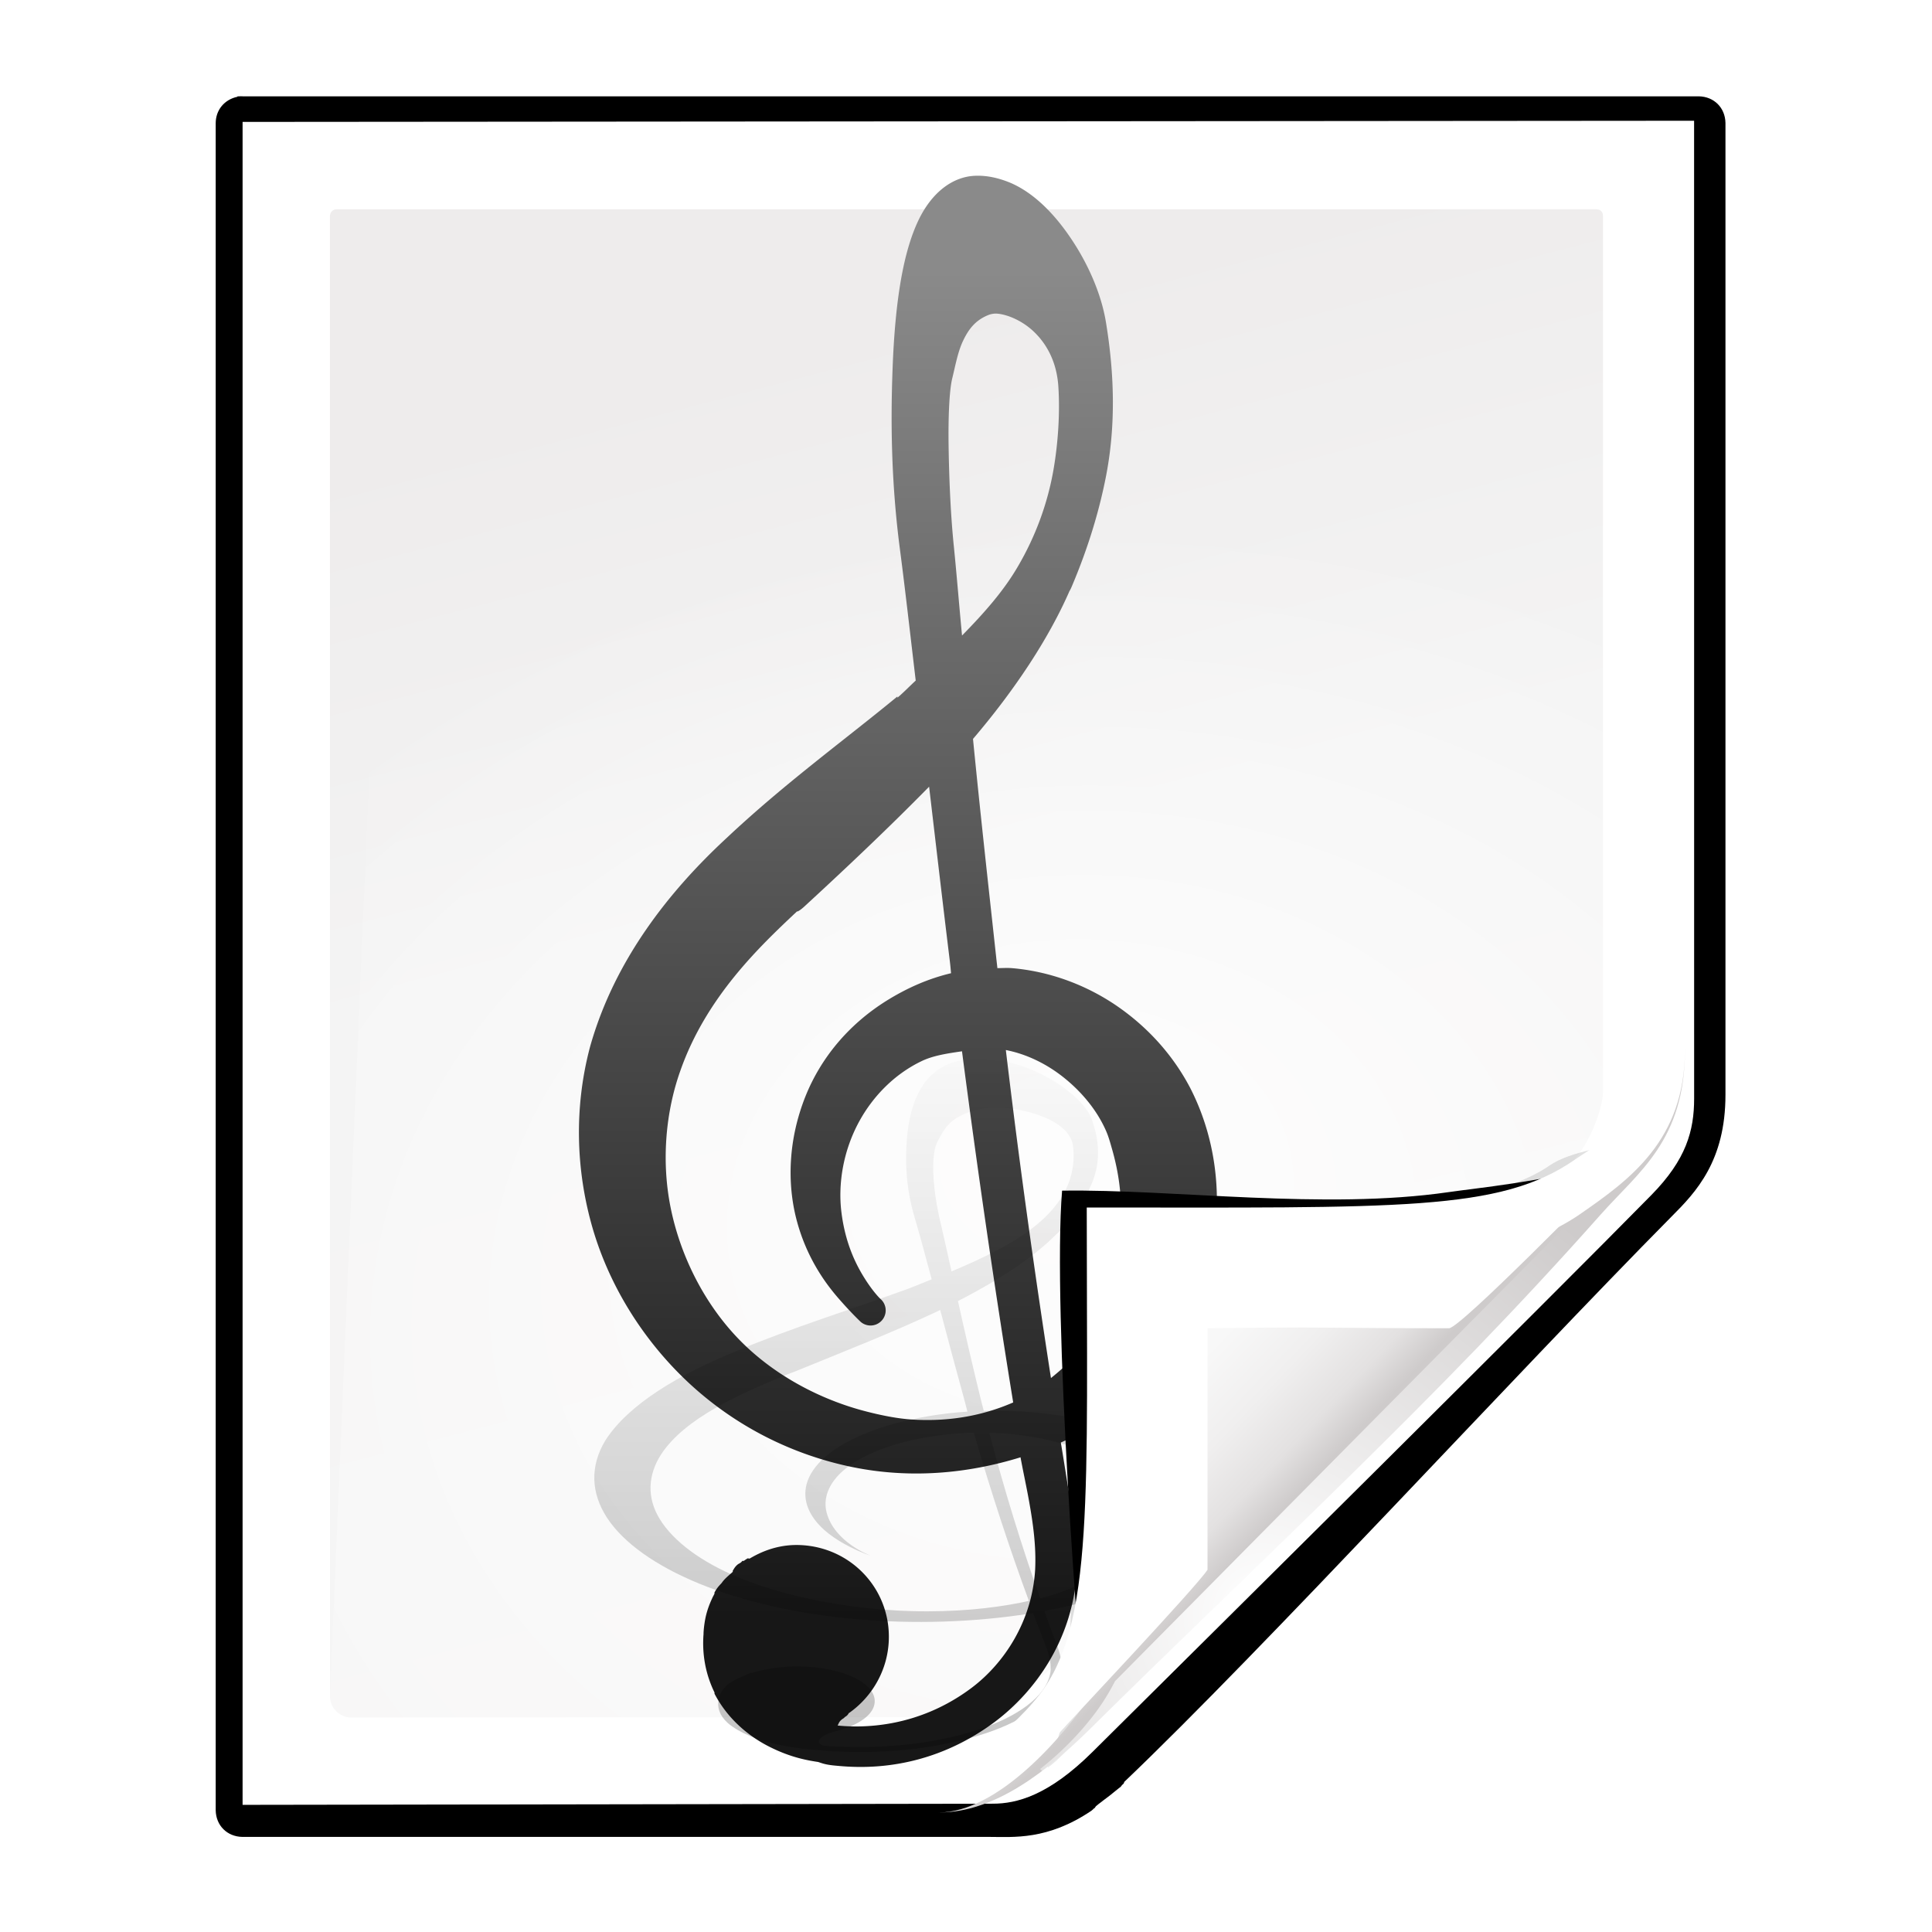 <?xml version="1.0" encoding="UTF-8" standalone="no"?>
<!-- Created with Inkscape (http://www.inkscape.org/) -->

<svg
   xmlns:dc="http://purl.org/dc/elements/1.1/"
   xmlns:cc="http://creativecommons.org/ns#"
   xmlns:rdf="http://www.w3.org/1999/02/22-rdf-syntax-ns#"
   xmlns:svg="http://www.w3.org/2000/svg"
   xmlns="http://www.w3.org/2000/svg"
   xmlns:xlink="http://www.w3.org/1999/xlink"
   xmlns:sodipodi="http://sodipodi.sourceforge.net/DTD/sodipodi-0.dtd"
   xmlns:inkscape="http://www.inkscape.org/namespaces/inkscape"
   width="128"
   height="128"
   id="svg2606"
   sodipodi:version="0.32"
   inkscape:version="0.48.0 r9654"
   version="1.0"
   sodipodi:docname="text-x-lilypond.svgz"
   inkscape:output_extension="org.inkscape.output.svgz.inkscape"
   inkscape:export-filename="/home/pinheiro/pics/oxygen-icons/scalable/mimetypes/small/16x16/text-x-lilypond.png"
   inkscape:export-xdpi="180"
   inkscape:export-ydpi="180">
  <defs
     id="defs2608">
    <linearGradient
       id="linearGradient6131">
      <stop
         id="stop6133"
         offset="0"
         style="stop-color:#fcfcfc;stop-opacity:1" />
      <stop
         style="stop-color:#f8f8f8;stop-opacity:1"
         offset="0.523"
         id="stop6135" />
      <stop
         id="stop6141"
         offset="0.775"
         style="stop-color:#f0efef;stop-opacity:1;" />
      <stop
         id="stop6139"
         offset="0.901"
         style="stop-color:#e3e1e1;stop-opacity:1;" />
      <stop
         id="stop6137"
         offset="1"
         style="stop-color:#cecbcb;stop-opacity:1" />
    </linearGradient>
    <linearGradient
       inkscape:collect="always"
       xlink:href="#linearGradient6131"
       id="linearGradient3893"
       gradientUnits="userSpaceOnUse"
       gradientTransform="matrix(1.012,0,0,1.012,-0.896,-0.987)"
       x1="86.738"
       y1="93.621"
       x2="95.46"
       y2="102.344" />
    <radialGradient
       inkscape:collect="always"
       xlink:href="#linearGradient3913-5"
       id="radialGradient3919-5"
       cx="90.75"
       cy="110.253"
       fx="90.75"
       fy="110.253"
       r="18.75"
       gradientTransform="matrix(1.307,0,0,1.307,-27.836,-33.818)"
       gradientUnits="userSpaceOnUse" />
    <linearGradient
       inkscape:collect="always"
       id="linearGradient3913-5">
      <stop
         style="stop-color:#ffffff;stop-opacity:1;"
         offset="0"
         id="stop3915-4" />
      <stop
         style="stop-color:#ffffff;stop-opacity:0;"
         offset="1"
         id="stop3917-7" />
    </linearGradient>
    <clipPath
       clipPathUnits="userSpaceOnUse"
       id="clipPath3889-6">
      <path
         sodipodi:nodetypes="cscscssc"
         inkscape:connector-curvature="0"
         id="path3891-5"
         d="m 112,82.503 c 0,4.465 -2.797,6.41 -5.28,8.094 -5.109,3.465 -14.939,3.325 -20.72,3.406 -0.081,5.781 0.166,15.505 -3.299,20.613 -1.684,2.482 -5.291,5.387 -8.201,5.387 2.318,0 4.743,-1.335 7.584,-4.085 9.142,-8.849 17.367,-16.135 25.673,-25.298 C 109.676,88.504 112,86.979 112,82.503 z"
         style="fill:url(#linearGradient3893);fill-opacity:1;stroke:none" />
    </clipPath>
    <filter
       color-interpolation-filters="sRGB"
       inkscape:collect="always"
       id="filter3909-6">
      <feGaussianBlur
         inkscape:collect="always"
         stdDeviation="0.43"
         id="feGaussianBlur3911-9" />
    </filter>
    <linearGradient
       inkscape:collect="always"
       xlink:href="#linearGradient3897-7"
       id="linearGradient3895-3"
       gradientUnits="userSpaceOnUse"
       gradientTransform="matrix(1.334,0,0,1.364,-37.239,-42.998)"
       x1="82.157"
       y1="90.382"
       x2="94.221"
       y2="102.184" />
    <linearGradient
       id="linearGradient3897-7">
      <stop
         style="stop-color:#fcfcfc;stop-opacity:1"
         offset="0"
         id="stop3899-4" />
      <stop
         id="stop3901-5"
         offset="0.523"
         style="stop-color:#f8f8f8;stop-opacity:1" />
      <stop
         style="stop-color:#f0efef;stop-opacity:1;"
         offset="0.723"
         id="stop3903-2" />
      <stop
         style="stop-color:#e3e1e1;stop-opacity:1;"
         offset="0.89"
         id="stop3905-5" />
      <stop
         style="stop-color:#cecbcb;stop-opacity:1"
         offset="1"
         id="stop3907-4" />
    </linearGradient>
    <clipPath
       clipPathUnits="userSpaceOnUse"
       id="clipPath6093-7">
      <path
         inkscape:connector-curvature="0"
         sodipodi:nodetypes="cccssccc"
         id="path6095-4"
         d="m 17,8 0.783,110 57.5,0 c 1.675,0 3.119,0.181 4.9,-1.6 8.798,-8.798 21.481,-23.383 28.74,-30.707 2.441,-2.463 2.801,-4.471 2.801,-6.724 L 110,8 z"
         style="fill:#ffffff;fill-opacity:1" />
    </clipPath>
    <radialGradient
       inkscape:collect="always"
       xlink:href="#linearGradient5982-7"
       id="radialGradient5988-0"
       cx="68.139"
       cy="89.42"
       fx="67.932"
       fy="72.691"
       r="47.5"
       gradientTransform="matrix(1.586,-0.079,0.065,1.295,-41.872,-14.425)"
       gradientUnits="userSpaceOnUse" />
    <linearGradient
       inkscape:collect="always"
       id="linearGradient5982-7">
      <stop
         style="stop-color:#ffffff;stop-opacity:1;"
         offset="0"
         id="stop5984-8" />
      <stop
         style="stop-color:#ffffff;stop-opacity:0;"
         offset="1"
         id="stop5986-6" />
    </linearGradient>
    <filter
       color-interpolation-filters="sRGB"
       inkscape:collect="always"
       id="filter6171-8"
       x="-0.479"
       width="1.957"
       y="-0.513"
       height="2.026">
      <feGaussianBlur
         inkscape:collect="always"
         stdDeviation="10.141"
         id="feGaussianBlur6173-8" />
    </filter>
    <linearGradient
       inkscape:collect="always"
       xlink:href="#linearGradient4518-3"
       id="linearGradient4524-4"
       x1="47.236"
       y1="22.15"
       x2="72"
       y2="116.401"
       gradientUnits="userSpaceOnUse"
       gradientTransform="matrix(0.942,0,0,0.941,3.516,3.146)" />
    <linearGradient
       id="linearGradient4518-3">
      <stop
         style="stop-color:#eeecec;stop-opacity:1"
         offset="0"
         id="stop4520-1" />
      <stop
         id="stop5969-4"
         offset="0.4"
         style="stop-color:#f4f4f4;stop-opacity:1" />
      <stop
         style="stop-color:#f6f5f5;stop-opacity:1"
         offset="1"
         id="stop4522-9" />
    </linearGradient>
    <filter
       inkscape:collect="always"
       id="filter4123">
      <feGaussianBlur
         inkscape:collect="always"
         stdDeviation="2.028"
         id="feGaussianBlur4125" />
    </filter>
    <filter
       inkscape:collect="always"
       id="filter3822">
      <feGaussianBlur
         inkscape:collect="always"
         stdDeviation="2.715"
         id="feGaussianBlur3824" />
    </filter>
    <filter
       inkscape:collect="always"
       id="filter3827"
       x="-0.085"
       width="1.169"
       y="-0.105"
       height="1.21">
      <feGaussianBlur
         inkscape:collect="always"
         stdDeviation="2.173"
         id="feGaussianBlur3829" />
    </filter>
    <linearGradient
       inkscape:collect="always"
       xlink:href="#linearGradient4395-5"
       id="linearGradient4407-5"
       gradientUnits="userSpaceOnUse"
       gradientTransform="translate(-2,0)"
       x1="80.797"
       y1="105.286"
       x2="80.797"
       y2="70.786" />
    <linearGradient
       id="linearGradient4395-5">
      <stop
         style="stop-color:#171717;stop-opacity:1;"
         offset="0"
         id="stop4397-4" />
      <stop
         style="stop-color:#8a8a8a;stop-opacity:1;"
         offset="1"
         id="stop4399-7" />
    </linearGradient>
    <linearGradient
       y2="89.655"
       x2="78.65"
       y1="115.628"
       x1="78.65"
       gradientTransform="translate(-2,0)"
       gradientUnits="userSpaceOnUse"
       id="linearGradient3357"
       xlink:href="#linearGradient4379-5"
       inkscape:collect="always" />
    <linearGradient
       inkscape:collect="always"
       id="linearGradient4379-5">
      <stop
         style="stop-color:#000000;stop-opacity:1;"
         offset="0"
         id="stop4381-6" />
      <stop
         style="stop-color:#000000;stop-opacity:0;"
         offset="1"
         id="stop4383-9" />
    </linearGradient>
    <filter
       color-interpolation-filters="sRGB"
       inkscape:collect="always"
       id="filter4074">
      <feGaussianBlur
         inkscape:collect="always"
         stdDeviation="0.48"
         id="feGaussianBlur4076" />
    </filter>
    <linearGradient
       y2="89.655"
       x2="78.65"
       y1="115.628"
       x1="78.65"
       gradientTransform="translate(-2,0)"
       gradientUnits="userSpaceOnUse"
       id="linearGradient4458"
       xlink:href="#linearGradient4379-5"
       inkscape:collect="always" />
    <linearGradient
       inkscape:collect="always"
       xlink:href="#linearGradient4395-5"
       id="linearGradient3074"
       gradientUnits="userSpaceOnUse"
       gradientTransform="translate(-2,0)"
       x1="80.797"
       y1="105.286"
       x2="80.797"
       y2="70.786" />
  </defs>
  <sodipodi:namedview
     id="base"
     pagecolor="#ffffff"
     bordercolor="#666666"
     borderopacity="1.0"
     inkscape:pageopacity="0.0"
     inkscape:pageshadow="2"
     inkscape:zoom="2.8284271"
     inkscape:cx="38.746388"
     inkscape:cy="45.367368"
     inkscape:document-units="px"
     inkscape:current-layer="layer1"
     width="128px"
     height="128px"
     showgrid="true"
     inkscape:grid-points="true"
     showguides="true"
     inkscape:guide-bbox="true"
     inkscape:window-width="1224"
     inkscape:window-height="757"
     inkscape:window-x="201"
     inkscape:window-y="270"
     inkscape:snap-global="true"
     inkscape:window-maximized="0"
     inkscape:snap-page="true">
    <inkscape:grid
       id="GridFromPre046Settings"
       type="xygrid"
       originx="0px"
       originy="0px"
       spacingx="8px"
       spacingy="8px"
       color="#0000ff"
       empcolor="#0000ff"
       opacity="0.2"
       empopacity="0.4"
       empspacing="2"
       visible="true"
       enabled="true"
       snapvisiblegridlinesonly="true" />
    <sodipodi:guide
       orientation="1,0"
       position="-68,29.326"
       id="guide4564" />
    <sodipodi:guide
       orientation="1,0"
       position="-121.622,135.057"
       id="guide3859" />
    <sodipodi:guide
       orientation="0,1"
       position="38.582,-74.688"
       id="guide4360" />
  </sodipodi:namedview>
  <g
     inkscape:label="Livello 1"
     inkscape:groupmode="layer"
     id="layer1">
    <rect
       style="fill:#000000;fill-opacity:0.004;stroke:none;opacity:0.01"
       id="rect3854"
       width="128"
       height="128"
       x="0"
       y="0" />
    <path
       style="opacity:0.456;fill:#000000;fill-opacity:1;filter:url(#filter4123)"
       d="m 13.333,5.336 0,118.33 49.855,-0.067 c 2.116,-0.003 4.529,-1.772 7,-4.25 0.712,-0.714 1.441,-1.394 2.156,-2.094 0.416,-0.406 0.832,-0.814 1.25,-1.219 7.774,-7.41 26.983,-25.123 34.219,-33.1 0.421,-0.421 0.812,-0.811 1.156,-1.188 1.464,-1.498 2.762,-2.838 2.994,-5.862 L 112,75.156 111.997,5.336 z"
       id="path5990"
       inkscape:connector-curvature="0"
       sodipodi:nodetypes="ccsssccccccc"
       transform="matrix(0.942,0,0,0.941,3.516,3.146)" />
    <path
       transform="matrix(0.942,0,0,0.941,3.516,3.146)"
       style="fill:#000000;fill-opacity:1;filter:url(#filter3822)"
       d="m 12.969,3.438 c -1.48e-4,0.01 -1.48e-4,0.021 0,0.031 -0.921,0.195 -1.534,0.933 -1.531,1.875 l 0,118.737 c -1.48e-4,0.01 -1.48e-4,0.021 0,0.031 0.019,1.072 0.803,1.856 1.875,1.875 0.01,1.5e-4 0.021,1.5e-4 0.031,0 l 52.529,0 c 1.658,0 4.07,0.247 7.156,-1.844 0.096,-0.069 0.181,-0.154 0.25,-0.25 -0.056,0.05 -0.118,0.229 0.062,-0.062 0.055,-0.047 0.107,-0.09 0.188,-0.156 0.22,-0.18 0.517,-0.386 0.781,-0.594 0.264,-0.208 0.493,-0.395 0.656,-0.531 0.041,-0.034 0.078,-0.049 0.125,-0.094 0.024,-0.022 0.045,-0.069 0.094,-0.125 0.024,-0.028 0.075,-0.046 0.125,-0.125 0.012,-0.018 0.013,-0.057 0.031,-0.094 9.793,-9.351 27.457,-28.634 38.5,-39.812 1.711,-1.711 3.781,-3.906 3.781,-8.562 l 0,-68.394 c 1.5e-4,-0.01 1.5e-4,-0.021 0,-0.031 -0.019,-1.072 -0.803,-1.856 -1.875,-1.875 -0.01,-1.484e-4 -0.021,-1.484e-4 -0.031,0 l -102.279,0 c -0.033,-0.003 -0.061,0.001 -0.094,0 -0.088,-0.004 -0.162,-0.008 -0.25,0 -0.042,-0.002 -0.083,-0.002 -0.125,0 z"
       id="path3314"
       inkscape:connector-curvature="0"
       sodipodi:nodetypes="cccccccsccccscsccccsccccccccc" />
    <path
       style="fill:#ffffff;fill-opacity:1"
       d="m 16.072,8.077 0,111.499 49.708,-0.077 c 1.578,0 3.686,-0.537 6.592,-3.421 8.353,-8.292 30.207,-29.952 37.043,-36.912 2.298,-2.34 2.826,-4.249 2.826,-6.39 L 112.238,8 z"
       id="path34"
       sodipodi:nodetypes="cccssccc"
       inkscape:connector-curvature="0" />
    <path
       style="fill:url(#linearGradient4524-4);fill-opacity:1"
       d="m 22.331,13.865 c -0.32,0 -0.471,0.221 -0.471,0.471 l 0,98.041 c 0,0.773 0.64,1.413 1.413,1.412 l 38.775,-0.029 c 0.05,-4e-5 0.763,0.022 1.413,0.029 1.674,-0.038 2.949,-0.71 4.102,-1.5 0.991,-0.274 27.991,-26.656 36.581,-35.308 1.283,-1.292 2.058,-3.717 2.058,-4.609 l 0,-58.037 c 0,-0.304 -0.154,-0.471 -0.471,-0.471 z"
       id="path3967"
       inkscape:connector-curvature="0"
       sodipodi:nodetypes="ccsssccscccc" />
    <path
       sodipodi:nodetypes="ccssscccccc"
       inkscape:connector-curvature="0"
       id="path5980"
       d="m 26.331,17.865 c -0.32,0 -0.471,0.221 -0.471,0.471 l -4,94.041 c -0.033,0.773 0.64,1.408 1.413,1.412 l 43.527,0.264 c 0.05,3e-4 3.083,-0.007 3.733,4e-5 6.16,-4.24 28.876,-26.117 37.3,-34.593 0.619,-0.694 0.431,-0.348 1.369,-1.513 l 0,-63.612 c 0,-0.304 -0.154,-0.471 -0.471,-0.471 z"
       style="opacity:0.847;fill:url(#radialGradient5988-0);fill-opacity:1" />
    <path
       style="fill:#000000"
       d=""
       id="path2197" />
    <path
       clip-path="url(#clipPath6093-7)"
       style="opacity:0.347;fill:#000000;fill-opacity:1;stroke:none;filter:url(#filter6171-8)"
       d="m 116.124,78.972 c 0,4.465 -6.198,3.507 -8.68,5.19 -5.109,3.465 -20.175,2.225 -25.956,2.306 -0.081,5.781 -0.937,19.675 -0.937,25.825 0,2.978 -3.44,11.209 -6.351,11.209 -2.091,1.534 3.488,8.211 6.735,5.32 9.502,-8.461 35.132,-30.023 43.351,-39.263 2.04,-2.294 -3.181,-13.376 -8.162,-10.588 z"
       id="path6153"
       inkscape:connector-curvature="0"
       sodipodi:nodetypes="cscscssc"
       transform="matrix(1.181,0,0,1.209,-24.264,-24.511)" />
    <g
       id="g4403"
       transform="matrix(2.585,0,0,2.585,-148.716,-165.101)">
      <path
         sodipodi:type="inkscape:offset"
         inkscape:radius="0.38491002"
         inkscape:original="M 82.53125 68.75 C 81.734522 68.79436 80.915488 69.659414 80.78125 73.34375 C 80.73595 74.587052 80.741232 76.12533 80.96875 77.875 C 81.11339 78.97478 81.258916 80.234502 81.40625 81.46875 C 81.196744 81.65446 80.99965 81.849045 80.78125 82.03125 C 79.413406 83.157768 77.870153 84.248786 76.40625 85.625 C 74.958916 86.963115 73.628989 88.664233 73.03125 90.78125 C 72.64239 92.237433 72.673267 93.798831 73.09375 95.25 C 73.519103 96.711518 74.360688 98.040074 75.46875 99.0625 C 76.597492 100.10146 77.967419 100.79266 79.4375 101.09375 C 80.946485 101.40329 82.506432 101.27758 83.90625 100.78125 C 83.93916 100.77015 83.96736 100.7615 84 100.75 C 84.08635 101.26584 84.19512 101.7902 84.28125 102.28125 C 84.389599 102.88284 84.467676 103.49824 84.4375 104.125 C 84.35089 105.58915 83.560195 106.75495 82.65625 107.4375 C 81.13313 108.58264 79.57694 108.52764 78.96875 108.46875 C 78.736017 108.44975 78.65625 108.40625 78.65625 108.40625 C 78.44146 108.29744 78.47273 107.8529 78.96875 107.5625 C 78.98098 107.5545 78.98723 107.53825 79 107.53125 C 79.554401 107.19197 79.912061 106.60446 79.9375 105.90625 C 79.97785 104.79895 79.138544 103.8841 78.03125 103.84375 C 77.576669 103.82715 77.158099 103.94478 76.8125 104.1875 C 76.8085 104.1905 76.78523 104.18419 76.78125 104.1875 C 76.74946 104.2075 76.71893 104.25795 76.6875 104.28125 C 76.64149 104.31865 76.605035 104.36504 76.5625 104.40625 C 76.47989 104.48295 76.416448 104.55269 76.34375 104.65625 C 76.29779 104.72175 76.22755 104.79802 76.1875 104.875 C 76.1756 104.8992 76.1682 104.9117 76.15625 104.9375 C 76.14855 104.9539 76.1324 104.9829 76.125 105 C 76.0699 105.11808 76.03147 105.24546 76 105.375 C 75.97115 105.49889 75.9423 105.61812 75.9375 105.75 C 75.89938 106.16883 75.969578 106.64957 76.1875 107.09375 C 76.484725 107.66557 76.961761 108.07857 77.4375 108.3125 C 77.940847 108.56159 78.384651 108.65137 78.65625 108.6875 C 78.65625 108.6875 78.769169 108.7322 78.96875 108.75 C 79.56152 108.8079 81.154146 108.92474 82.8125 107.6875 C 83.770285 106.96806 84.646893 105.73387 84.75 104.15625 C 84.78208 103.4872 84.670349 102.85231 84.5625 102.25 C 84.47516 101.73817 84.368574 101.16572 84.28125 100.625 C 84.644044 100.47614 85.019626 100.3002 85.34375 100.09375 C 86.51046 99.351238 87.374494 98.264416 87.875 97.03125 C 88.568195 95.33254 88.469896 93.454452 87.6875 91.9375 C 87.261763 91.128311 86.651456 90.458887 85.9375 89.96875 C 85.173712 89.445629 84.295365 89.135715 83.4375 89.0625 C 83.199883 89.04381 82.979706 89.04799 82.75 89.0625 C 82.72656 88.851842 82.71041 88.648358 82.6875 88.4375 C 82.479371 86.52143 82.27654 84.594384 82.09375 82.71875 C 83.21034 81.437753 84.066062 80.080421 84.59375 78.875 C 84.61401 78.82854 84.63672 78.796471 84.65625 78.75 C 85.103496 77.697714 85.351038 76.790159 85.5 76.03125 C 85.736563 74.82603 85.724177 73.543494 85.5 72.1875 C 85.304077 71.002324 84.305224 69.352091 83.28125 68.90625 C 83.046166 68.803892 82.796826 68.735211 82.53125 68.75 z M 83.03125 71.53125 C 83.741218 71.51959 84.933567 72.223196 85.03125 73.75 C 85.07688 74.457968 85.031038 75.249576 84.90625 75.96875 C 84.749895 76.867383 84.445782 77.746188 83.96875 78.5625 C 83.454362 79.453857 82.712018 80.237078 81.90625 81 C 81.800768 79.918777 81.699254 78.838334 81.59375 77.8125 C 81.436148 76.18348 81.372836 74.243981 81.5625 73.46875 C 81.719177 72.828304 81.863559 71.940093 82.75 71.59375 C 82.82674 71.56377 82.929826 71.53292 83.03125 71.53125 z M 81.625 83.25 C 81.82415 84.945148 82.030346 86.678209 82.25 88.46875 C 82.27556 88.677064 82.28645 88.884987 82.3125 89.09375 C 81.628436 89.195327 81.012487 89.478329 80.46875 89.8125 C 79.514587 90.402018 78.880255 91.237475 78.53125 92.09375 C 78.094149 93.172892 78.109026 94.192247 78.3125 95 C 78.54608 95.919817 78.99046 96.537377 79.3125 96.90625 C 79.63454 97.275122 79.84375 97.4375 79.84375 97.4375 C 79.84375 97.4375 78.919849 96.666752 78.71875 94.9375 C 78.63162 94.18229 78.744083 93.266915 79.21875 92.40625 C 79.594636 91.725178 80.206224 91.098891 81 90.71875 C 81.454767 90.500729 81.969647 90.368619 82.5 90.34375 C 82.932718 93.700882 83.411937 97.017943 83.90625 100.03125 C 83.83693 100.06445 83.76106 100.12535 83.6875 100.15625 C 82.951869 100.48265 82.007942 100.69774 80.875 100.625 C 80.477843 100.5995 80.053933 100.52734 79.59375 100.40625 C 78.428752 100.10028 77.104543 99.434325 76.09375 98.34375 C 75.217423 97.39763 74.60074 96.157005 74.34375 94.875 C 74.08787 93.598542 74.199691 92.292961 74.59375 91.1875 C 75.29572 89.184045 76.770851 87.82738 77.71875 86.9375 C 77.77524 86.88554 77.852493 86.863008 77.90625 86.8125 C 79.148919 85.668699 80.461332 84.497124 81.625 83.25 z M 82.875 90.34375 C 83.013843 90.35205 83.17394 90.35076 83.3125 90.375 C 83.936771 90.483072 84.545826 90.769584 85.0625 91.1875 C 85.5457 91.577923 85.956385 92.095659 86.21875 92.6875 C 86.29393 92.85491 86.354915 93.040144 86.40625 93.21875 C 86.786331 94.542316 86.647416 95.543767 86.46875 96.4375 C 86.327639 97.140553 86.125407 97.800971 85.71875 98.4375 C 85.384654 98.960533 84.902666 99.498641 84.1875 99.90625 C 83.725424 96.975552 83.266499 93.700959 82.875 90.34375 z "
         style="fill:url(#linearGradient3074);fill-opacity:1;stroke:#000000;stroke-width:0;stroke-linecap:butt;stroke-linejoin:miter;stroke-miterlimit:4;stroke-opacity:1"
         id="path3072"
         d="m 82.5,68.375 c -0.53,0.029 -1.077,0.391 -1.438,1.156 -0.36,0.765 -0.588,1.943 -0.656,3.812 -0.046,1.256 -0.044,2.816 0.188,4.594 0.136,1.037 0.267,2.203 0.406,3.375 -0.16,0.146 -0.314,0.309 -0.469,0.438 l 0,-0.031 c -1.352,1.114 -2.887,2.226 -4.375,3.625 -1.48,1.369 -2.876,3.135 -3.5,5.344 -0.408,1.527 -0.377,3.139 0.062,4.656 0.446,1.532 1.341,2.931 2.5,4 1.18,1.086 2.619,1.81 4.156,2.125 1.462,0.3 2.935,0.176 4.312,-0.25 0.071,0.385 0.156,0.77 0.219,1.125 0.106,0.588 0.184,1.167 0.156,1.75 -0.079,1.338 -0.803,2.411 -1.625,3.031 -1.418,1.066 -2.869,1.024 -3.438,0.969 0.032,-0.053 0.034,-0.116 0.156,-0.188 a 0.385,0.385 0 0 0 0.031,-0.031 c 0.08,-0.044 0.096,-0.096 0.094,-0.094 0.598,-0.414 1.003,-1.1 1.031,-1.875 0.048,-1.309 -0.969,-2.39 -2.281,-2.438 -0.471,-0.017 -0.893,0.114 -1.281,0.344 -0.016,0.01 -0.046,-0.01 -0.062,0 -0.032,0.02 -0.063,0.041 -0.094,0.062 -0.009,0.005 -0.024,-0.004 -0.031,0 -0.014,0.008 -0.031,0.031 -0.031,0.031 -0.042,0.035 -0.081,0.048 -0.094,0.062 -0.081,0.066 -0.104,0.134 -0.125,0.156 l 0,0.031 c -0.09,0.085 -0.2,0.165 -0.281,0.281 -0.021,0.03 -0.11,0.102 -0.188,0.25 a 0.385,0.385 0 0 0 0,0.031 c -0.007,0.015 -0.014,0.025 -0.031,0.062 0.006,-0.013 -0.006,0.004 -0.031,0.062 -0.071,0.152 -0.121,0.294 -0.156,0.438 -0.027,0.114 -0.053,0.274 -0.062,0.438 -9.23e-4,0.01 8.15e-4,0.021 0,0.031 -0.038,0.48 0.035,0.997 0.281,1.5 a 0.385,0.385 0 0 0 0,0.031 c 0.34,0.654 0.892,1.107 1.438,1.375 0.511,0.253 0.916,0.33 1.219,0.375 0,0 0.078,0.026 0.094,0.031 0.056,0.018 0.154,0.045 0.344,0.062 0.609,0.059 2.331,0.19 4.094,-1.125 1.037,-0.779 1.982,-2.106 2.094,-3.812 0.035,-0.723 -0.08,-1.397 -0.188,-2 -0.073,-0.426 -0.143,-0.894 -0.219,-1.344 0.288,-0.128 0.576,-0.267 0.844,-0.438 1.238,-0.788 2.127,-1.916 2.656,-3.219 0.736,-1.802 0.648,-3.817 -0.188,-5.438 -0.456,-0.866 -1.111,-1.569 -1.875,-2.094 -0.819,-0.561 -1.76,-0.89 -2.688,-0.969 -0.13,-0.01 -0.252,-5.58e-4 -0.375,0 -0.009,-0.094 -0.021,-0.183 -0.031,-0.281 -0.204,-1.874 -0.414,-3.758 -0.594,-5.594 1.081,-1.267 1.942,-2.578 2.469,-3.781 0.004,-0.009 0.026,-0.039 0.062,-0.125 0.458,-1.079 0.722,-2.031 0.875,-2.812 0.247,-1.258 0.23,-2.576 0,-3.969 -0.11,-0.668 -0.415,-1.406 -0.844,-2.062 -0.428,-0.656 -0.964,-1.226 -1.594,-1.5 C 83.169,68.446 82.845,68.356 82.5,68.375 z m 0.531,3.531 c 0.224,-0.004 0.637,0.134 0.969,0.438 0.331,0.303 0.614,0.77 0.656,1.438 0.043,0.673 -0.006,1.437 -0.125,2.125 -0.149,0.857 -0.454,1.695 -0.906,2.469 -0.366,0.634 -0.872,1.205 -1.438,1.781 -0.077,-0.802 -0.14,-1.609 -0.219,-2.375 -0.078,-0.805 -0.113,-1.697 -0.125,-2.469 -0.012,-0.772 0.019,-1.444 0.094,-1.75 0.082,-0.334 0.143,-0.683 0.281,-0.969 0.138,-0.286 0.31,-0.521 0.656,-0.656 0.051,-0.02 0.129,-0.031 0.156,-0.031 z m -1.688,12.125 c 0.172,1.461 0.343,2.935 0.531,4.469 0.011,0.091 0.023,0.214 0.031,0.312 -0.607,0.144 -1.146,0.393 -1.625,0.688 -1.028,0.635 -1.716,1.511 -2.094,2.438 -0.47,1.16 -0.471,2.278 -0.25,3.156 0.252,0.993 0.747,1.665 1.094,2.062 0.34,0.389 0.562,0.594 0.562,0.594 a 0.388,0.388 0 0 0 0.5,-0.594 c 0,0 -0.177,-0.165 -0.406,-0.531 -0.23,-0.367 -0.5,-0.915 -0.594,-1.719 -0.079,-0.683 0.037,-1.53 0.469,-2.312 0.339,-0.614 0.879,-1.189 1.594,-1.531 0.305,-0.146 0.68,-0.198 1.031,-0.25 0.406,3.119 0.853,6.179 1.312,9 -0.678,0.296 -1.536,0.505 -2.594,0.438 -0.368,-0.024 -0.778,-0.103 -1.219,-0.219 -1.102,-0.289 -2.363,-0.913 -3.312,-1.938 -0.824,-0.889 -1.413,-2.069 -1.656,-3.281 -0.242,-1.206 -0.12,-2.463 0.25,-3.5 0.664,-1.896 2.049,-3.201 3,-4.094 -0.031,0.029 0.041,0.012 0.188,-0.125 1.055,-0.971 2.152,-2.007 3.188,-3.062 z m 1.969,6.75 c 0.53,0.104 1.05,0.355 1.5,0.719 0.437,0.353 0.827,0.812 1.062,1.344 0.064,0.142 0.108,0.3 0.156,0.469 0.359,1.25 0.238,2.185 0.062,3.062 -0.136,0.679 -0.315,1.26 -0.688,1.844 -0.218,0.341 -0.56,0.665 -0.938,0.969 -0.406,-2.621 -0.806,-5.458 -1.156,-8.406 z" />
      <path
         style="opacity:0.552;fill:url(#linearGradient4458);fill-opacity:1;stroke:#000000;stroke-width:0;stroke-linecap:butt;stroke-linejoin:miter;stroke-miterlimit:4;stroke-opacity:1;filter:url(#filter4074)"
         d="m 82.517,91.009 c -0.797,0.02 -1.609,0.417 -1.743,2.051 -0.045,0.552 -0.032,1.231 0.196,2.007 0.145,0.488 0.291,1.042 0.439,1.59 -0.21,0.082 -0.409,0.17 -0.628,0.251 -1.368,0.5 -2.917,0.977 -4.381,1.588 -1.447,0.594 -2.76,1.355 -3.357,2.295 -0.389,0.646 -0.374,1.335 0.046,1.979 0.425,0.648 1.258,1.235 2.366,1.688 1.129,0.461 2.516,0.773 3.986,0.906 1.509,0.137 3.071,0.082 4.471,-0.138 0.033,-0.005 0.063,-0.01 0.096,-0.015 0.086,0.229 0.18,0.468 0.266,0.686 0.108,0.267 0.21,0.541 0.179,0.82 -0.087,0.65 -0.906,1.167 -1.809,1.469 -1.523,0.508 -3.053,0.472 -3.661,0.446 -0.233,-0.008 -0.34,-0.022 -0.34,-0.022 -0.215,-0.048 -0.181,-0.245 0.315,-0.374 0.012,-0.004 0.026,-0.005 0.039,-0.008 0.554,-0.151 0.926,-0.416 0.951,-0.726 0.04,-0.491 -0.809,-0.906 -1.917,-0.923 -0.455,-0.007 -0.882,0.058 -1.228,0.165 -0.004,0.001 -0.015,-0.002 -0.019,-3.1e-4 -0.032,0.009 -0.066,0.022 -0.098,0.032 -0.046,0.017 -0.076,0.039 -0.119,0.057 -0.083,0.034 -0.164,0.068 -0.237,0.114 -0.046,0.029 -0.1,0.056 -0.14,0.09 -0.012,0.011 -0.029,0.022 -0.041,0.033 -0.008,0.007 -0.014,0.017 -0.021,0.025 -0.055,0.052 -0.096,0.109 -0.128,0.166 -0.002,0.003 8.4e-4,0.006 -6.92e-4,0.008 -0.029,0.055 -0.047,0.109 -0.052,0.168 -0.038,0.186 0.018,0.396 0.236,0.593 0.297,0.254 0.77,0.438 1.246,0.542 0.503,0.111 0.948,0.147 1.22,0.163 0,0 0.102,0.014 0.302,0.022 0.593,0.026 2.194,0.081 3.853,-0.468 0.958,-0.319 1.828,-0.868 1.931,-1.568 0.032,-0.297 -0.069,-0.578 -0.177,-0.845 -0.087,-0.227 -0.176,-0.48 -0.263,-0.72 0.363,-0.066 0.72,-0.144 1.044,-0.236 1.167,-0.329 2.04,-0.809 2.54,-1.357 0.693,-0.754 0.588,-1.586 -0.194,-2.259 -0.426,-0.359 -1.036,-0.661 -1.749,-0.879 -0.764,-0.232 -1.634,-0.361 -2.491,-0.394 -0.238,-0.008 -0.472,-0.009 -0.702,-0.003 -0.023,-0.093 -0.049,-0.185 -0.072,-0.279 -0.208,-0.85 -0.406,-1.703 -0.589,-2.535 1.117,-0.568 1.984,-1.167 2.512,-1.702 0.02,-0.021 0.042,-0.037 0.062,-0.058 0.447,-0.467 0.691,-0.879 0.84,-1.216 0.237,-0.535 0.231,-1.099 0.007,-1.701 -0.196,-0.526 -1.19,-1.261 -2.214,-1.459 -0.235,-0.045 -0.507,-0.078 -0.772,-0.071 z m 0.505,1.246 c 0.71,-0.005 1.91,0.298 2.007,0.975 0.046,0.314 0.006,0.664 -0.119,0.983 -0.156,0.399 -0.472,0.793 -0.949,1.155 -0.514,0.395 -1.238,0.748 -2.044,1.087 -0.105,-0.48 -0.214,-0.964 -0.32,-1.42 -0.158,-0.723 -0.222,-1.576 -0.032,-1.92 0.157,-0.284 0.302,-0.686 1.188,-0.84 0.077,-0.013 0.166,-0.02 0.267,-0.021 z m -1.394,5.189 c 0.199,0.752 0.405,1.531 0.625,2.325 0.026,0.092 0.046,0.186 0.072,0.279 -0.684,0.045 -1.322,0.158 -1.866,0.307 -0.954,0.262 -1.594,0.633 -1.943,1.013 -0.437,0.479 -0.405,0.943 -0.202,1.302 0.234,0.408 0.672,0.677 0.994,0.841 0.322,0.164 0.532,0.227 0.532,0.227 0,0 -0.923,-0.337 -1.124,-1.104 -0.087,-0.335 0.017,-0.747 0.491,-1.129 0.376,-0.302 0.994,-0.577 1.788,-0.746 0.455,-0.097 0.964,-0.158 1.494,-0.169 0.433,1.49 0.917,2.971 1.411,4.308 -0.069,0.015 -0.139,0.033 -0.213,0.047 -0.736,0.145 -1.674,0.248 -2.807,0.216 -0.397,-0.011 -0.841,-0.043 -1.301,-0.097 -1.165,-0.136 -2.462,-0.439 -3.473,-0.923 -0.876,-0.42 -1.514,-0.967 -1.771,-1.536 -0.256,-0.566 -0.127,-1.147 0.267,-1.637 0.702,-0.889 2.166,-1.483 3.114,-1.878 0.056,-0.023 0.122,-0.042 0.176,-0.065 1.243,-0.507 2.572,-1.028 3.735,-1.581 z m 1.259,3.152 c 0.139,0.004 0.278,0.004 0.416,0.015 0.624,0.048 1.238,0.171 1.754,0.357 0.483,0.173 0.897,0.404 1.16,0.667 0.075,0.074 0.138,0.151 0.19,0.23 0.38,0.587 0.25,1.044 0.071,1.441 -0.141,0.312 -0.368,0.597 -0.774,0.88 -0.334,0.232 -0.799,0.468 -1.514,0.649 -0.462,-1.3 -0.911,-2.75 -1.303,-4.239 z"
         id="path4373"
         inkscape:connector-curvature="0" />
    </g>
    <path
       sodipodi:nodetypes="cscscssc"
       inkscape:connector-curvature="0"
       id="path6081"
       d="m 113.9,82.503 c 0,4.465 -10.44,5.304 -13.43,5.728 -6.395,0.906 -14.119,-0.157 -19.9,-0.076 -0.505,6.068 0.867,24.054 1.224,26.576 0.418,2.95 -3.884,8.072 -6.794,8.072 -2.091,1.534 3.488,11.211 6.735,8.32 C 91.237,122.662 127.734,100.922 135.953,91.681 137.993,89.387 118.881,79.715 113.9,82.503 z"
       style="fill:#000000;fill-opacity:1;stroke:none;filter:url(#filter3827)"
       clip-path="url(#clipPath6093-7)"
       transform="matrix(1.286,0,0,1.316,-33.247,-37.128)" />
    <path
       style="fill:url(#linearGradient3895-3);fill-opacity:1;stroke:none"
       d="m 111.633,69.538 c 0,6.019 -3.689,8.64 -6.962,10.909 -6.736,4.671 -20.602,3.682 -28.225,3.791 -0.107,7.792 0.682,20.812 -3.887,27.697 -2.22,3.346 -6.538,8.148 -10.375,8.148 3.057,0 6.254,-1.799 10.001,-5.506 12.055,-11.927 22.901,-21.749 33.854,-34.098 2.53,-2.853 5.595,-4.909 5.595,-10.942 z"
       id="path6011"
       inkscape:connector-curvature="0"
       sodipodi:nodetypes="cscscssc" />
    <path
       style="fill:#ffffff;fill-opacity:1;stroke:none"
       d="m 110.711,68.281 c -0.417,5.256 -4.273,7.093 -6.373,8.549 C 99.36,80.281 92.748,80 72,80 c 0,19.101 0.486,27.6 -3.129,32.268 -2.152,2.779 -6.461,5.877 -9.973,6.672 4.812,0 8.17,-1.051 11.314,-4.161 C 70.659,114.255 79.299,105.107 80,104 c 0,-8 0,-4.431 0,-16 7.623,-0.109 8,0 16,0 0.747,0 10.143,-9.613 10.693,-10.163 3.053,-3.053 3.715,-4.999 4.018,-9.556 z M 58.898,118.94 c -0.208,0.047 -0.413,0.056 -0.618,0.084 0.207,-0.023 0.409,-0.045 0.618,-0.084 z"
       id="path6122"
       inkscape:connector-curvature="0"
       sodipodi:nodetypes="cscsccccsscccc" />
    <path
       style="fill:none;stroke:url(#radialGradient3919-5);stroke-width:1.856;stroke-linecap:butt;stroke-linejoin:miter;stroke-miterlimit:4;stroke-opacity:1;stroke-dasharray:none;filter:url(#filter3909-6)"
       d="M 108.977,89.509 79.935,118.211"
       id="path3873"
       inkscape:connector-curvature="0"
       sodipodi:nodetypes="cc"
       clip-path="url(#clipPath3889-6)"
       transform="matrix(1.319,0,0,1.348,-36.058,-41.668)" />
  </g>
</svg>
